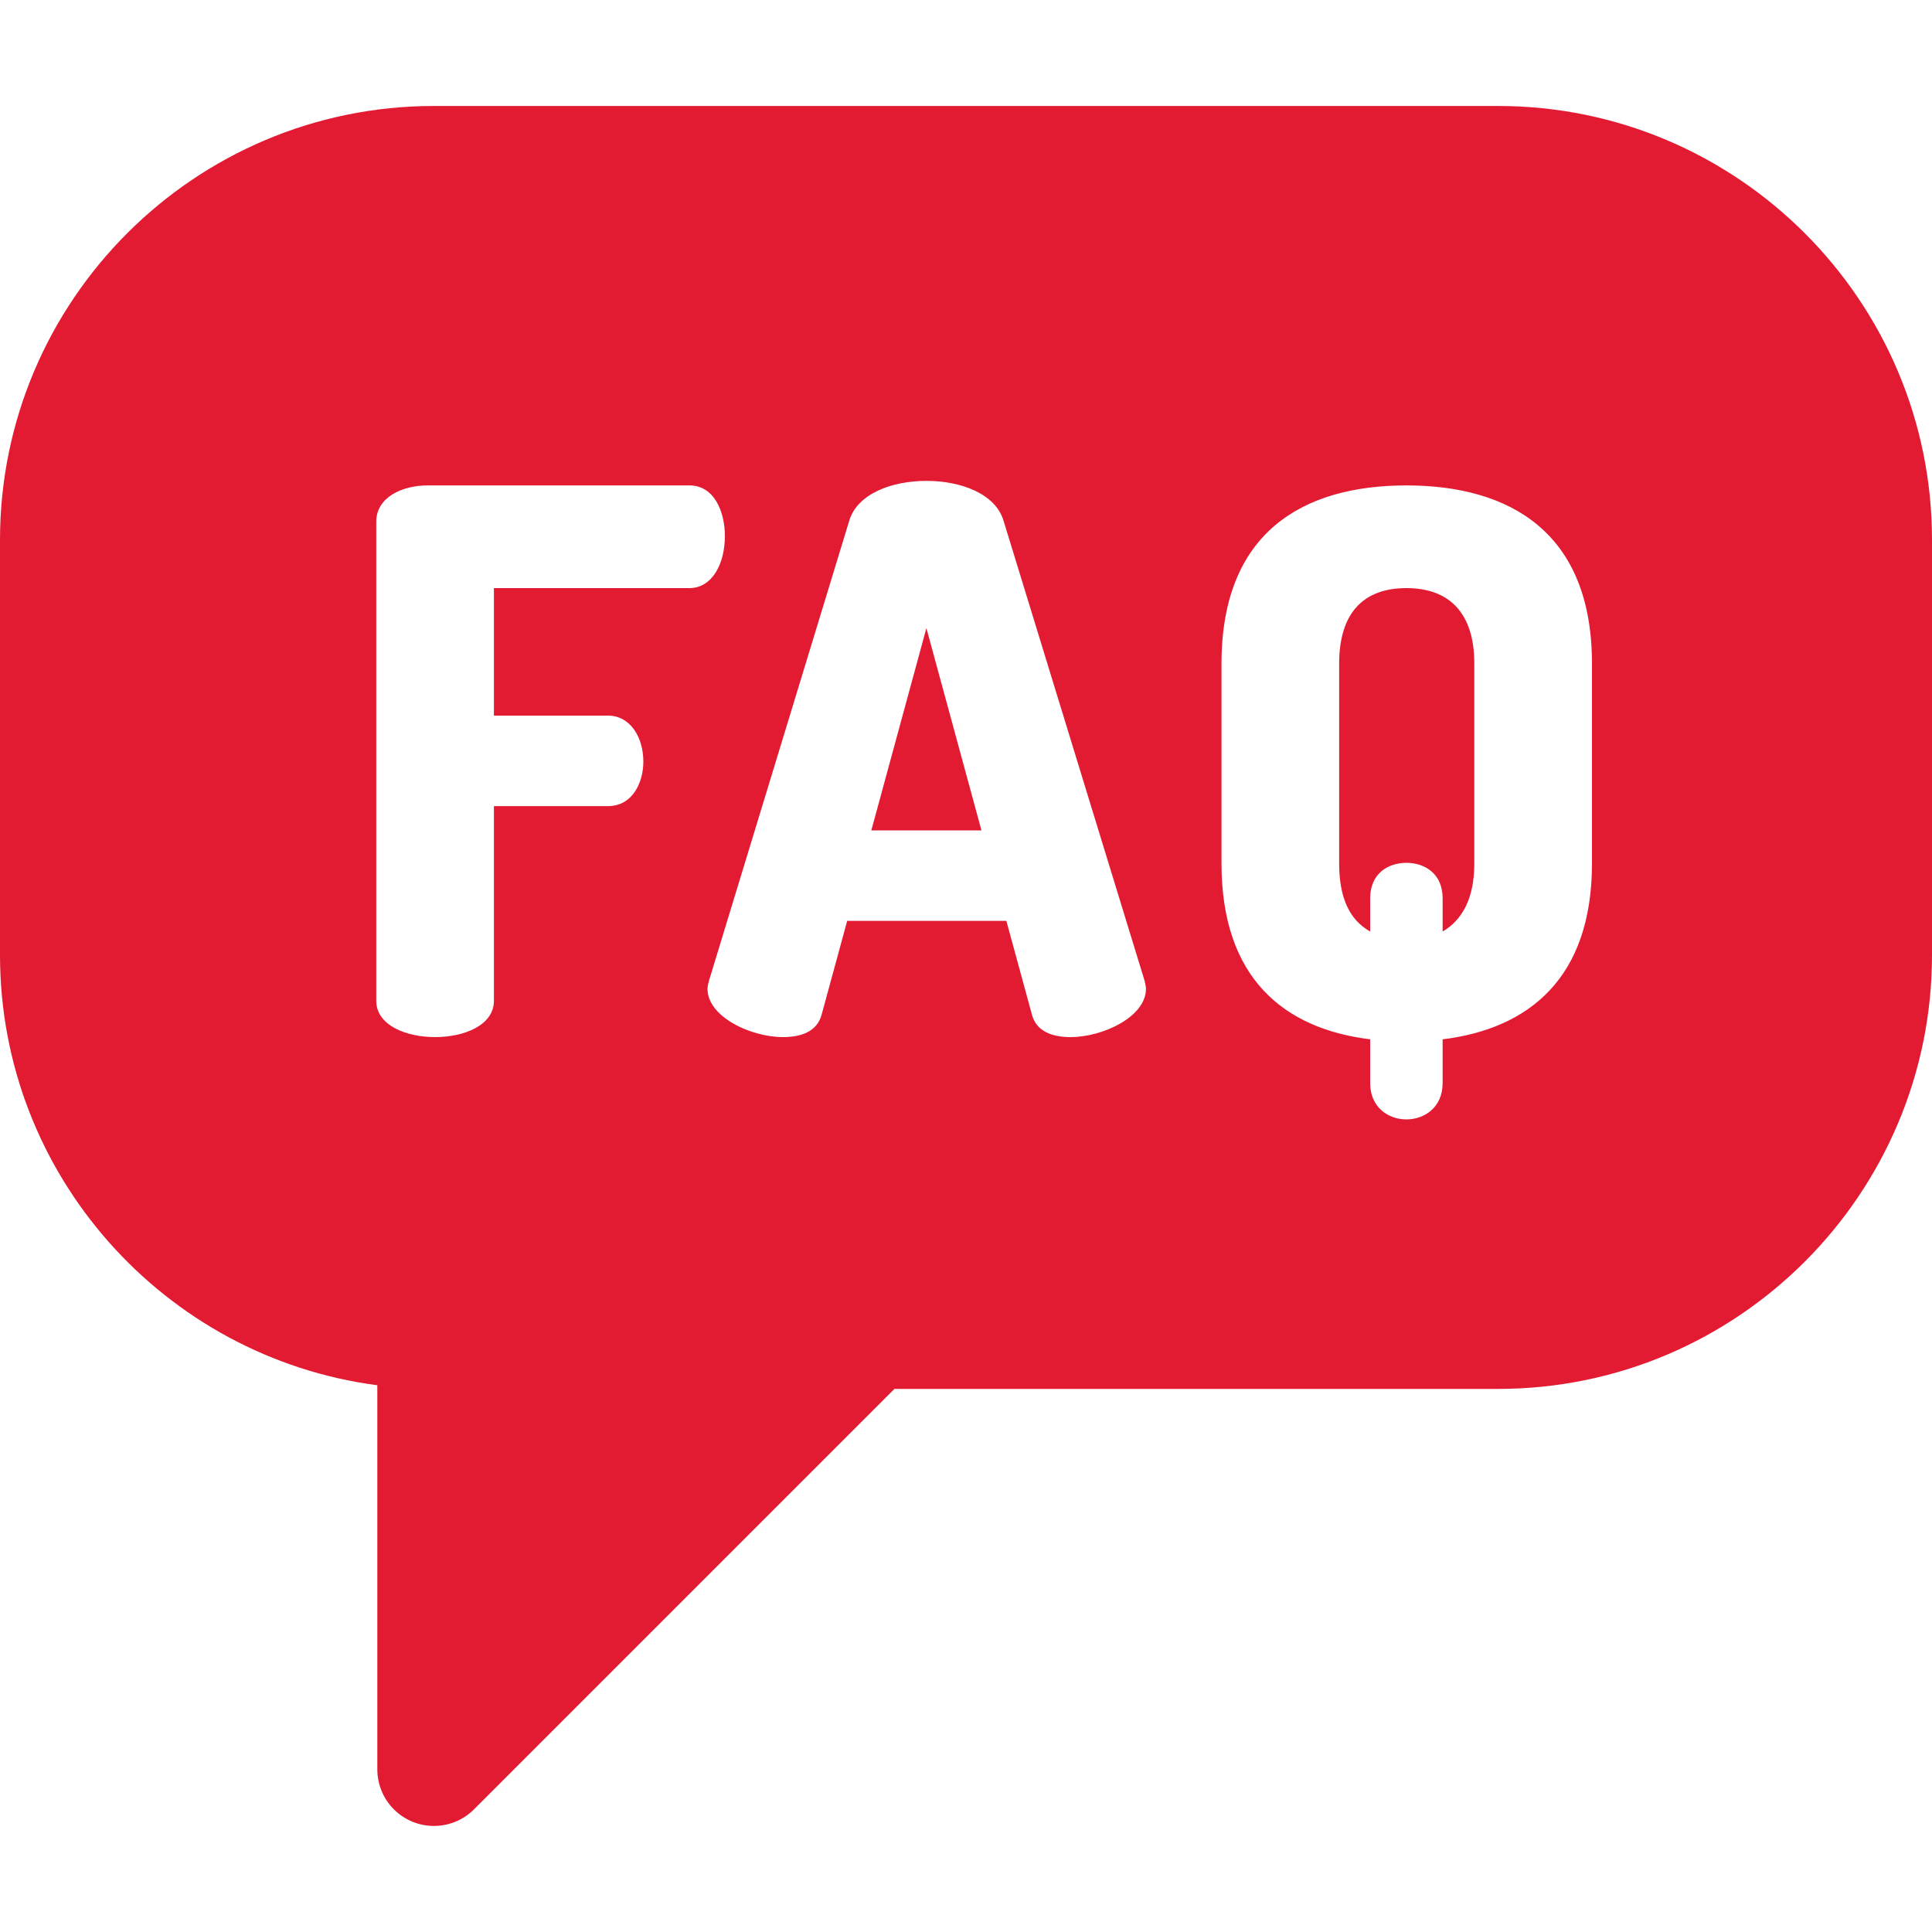 <svg width="20" height="20" viewBox="0 0 20 20" fill="none" xmlns="http://www.w3.org/2000/svg">
<path d="M14.559 6.088C14.121 6.088 13.863 6.338 13.863 6.869V8.939C13.863 9.299 13.973 9.525 14.184 9.643V9.299C14.184 9.041 14.371 8.932 14.559 8.932C14.746 8.932 14.934 9.041 14.934 9.299V9.643C15.137 9.525 15.262 9.299 15.262 8.939V6.869C15.262 6.338 14.996 6.088 14.559 6.088ZM9.02 8.596H10.16L9.59 6.502L9.02 8.596Z" fill="#E21B33"/>
<path d="M15.508 1.097H4.492C2.015 1.097 0 3.112 0 5.589V9.886C0 12.164 1.705 14.052 3.906 14.34V18.317C3.906 18.393 3.921 18.47 3.951 18.541C3.98 18.612 4.023 18.676 4.078 18.731C4.132 18.785 4.197 18.828 4.268 18.858C4.339 18.887 4.415 18.902 4.492 18.902C4.645 18.902 4.794 18.843 4.906 18.731L9.259 14.378H15.508C17.985 14.378 20 12.363 20 9.886V5.589C20 3.112 17.985 1.097 15.508 1.097ZM6.293 7.408C6.527 7.408 6.66 7.635 6.66 7.885C6.66 8.095 6.551 8.345 6.293 8.345H5.113V10.361C5.113 10.611 4.809 10.736 4.504 10.736C4.199 10.736 3.895 10.611 3.895 10.361V5.4C3.895 5.15 4.16 5.025 4.426 5.025H7.137C7.395 5.025 7.504 5.299 7.504 5.549C7.504 5.838 7.371 6.088 7.137 6.088H5.113V7.408H6.293ZM11.082 10.736C10.887 10.736 10.73 10.674 10.684 10.509L10.418 9.533H8.77L8.504 10.509C8.457 10.674 8.301 10.736 8.106 10.736C7.77 10.736 7.324 10.525 7.324 10.236C7.324 10.213 7.332 10.181 7.34 10.15L8.793 5.385C8.879 5.111 9.231 4.978 9.59 4.978C9.949 4.978 10.301 5.111 10.387 5.385L11.848 10.15C11.855 10.181 11.863 10.213 11.863 10.236C11.863 10.525 11.418 10.736 11.082 10.736ZM16.48 8.939C16.48 10.127 15.824 10.65 14.934 10.759V11.213C14.934 11.463 14.746 11.588 14.559 11.588C14.371 11.588 14.184 11.463 14.184 11.213V10.759C13.293 10.65 12.645 10.127 12.645 8.939V6.869C12.645 5.517 13.48 5.025 14.559 5.025C15.637 5.025 16.48 5.517 16.48 6.869L16.48 8.939Z" fill="#E21B33"/>
</svg>
